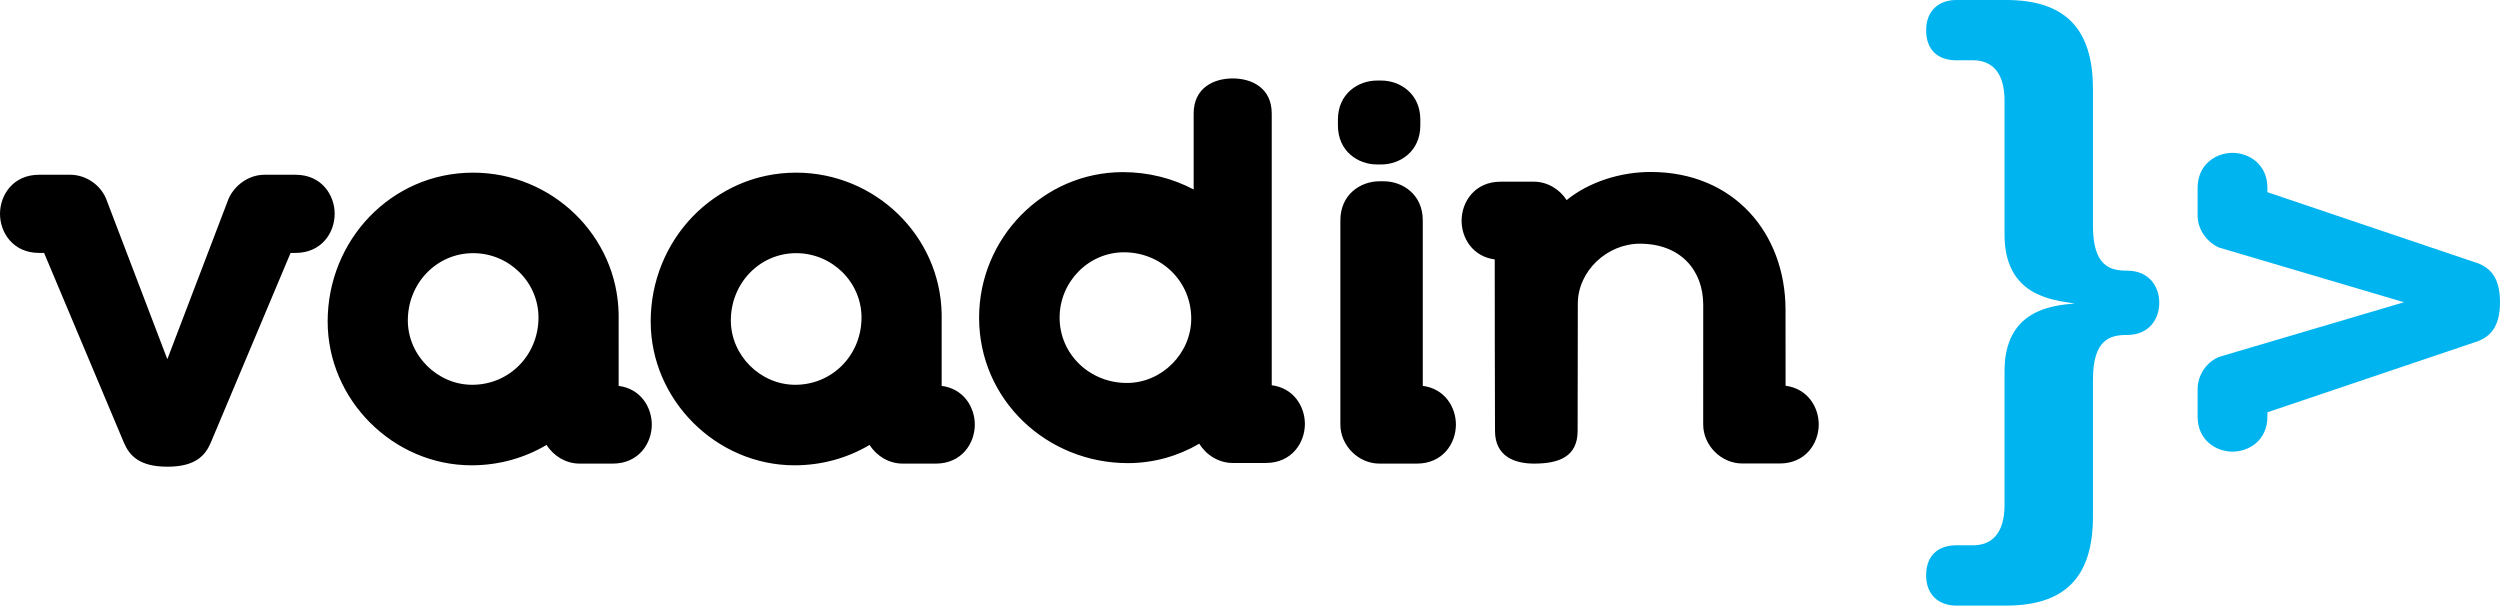 <?xml version="1.0" encoding="utf-8"?>
<!-- Generator: Adobe Illustrator 14.0.0, SVG Export Plug-In . SVG Version: 6.00 Build 43363)  -->
<!DOCTYPE svg PUBLIC "-//W3C//DTD SVG 1.1//EN" "http://www.w3.org/Graphics/SVG/1.1/DTD/svg11.dtd">
<svg version="1.1" id="Layer_1" xmlns="http://www.w3.org/2000/svg" xmlns:xlink="http://www.w3.org/1999/xlink" x="0px" y="0px"
	 width="449.844px" height="108.971px" viewBox="0 0 449.844 108.971" enable-background="new 0 0 449.844 108.971"
	 xml:space="preserve">
<g>
	<path fill-rule="evenodd" clip-rule="evenodd" d="M255.569,22.57c0,4.668-3.644,7.024-7.025,7.024h-0.776
		c-3.382,0-7.025-2.356-7.025-7.024v-1.05c0-4.668,3.644-7.025,7.025-7.025h0.776c3.382,0,7.025,2.356,7.025,7.025V22.57z
		 M111.319,69.436c3.962,0.509,5.963,3.846,5.963,6.959c0,3.382-2.356,7.025-7.025,7.025h-5.964c-2.465,0-4.688-1.373-5.945-3.363
		c-3.93,2.332-8.538,3.668-13.51,3.668c-14.014,0-25.88-11.701-25.88-25.883c0-14.542,11.333-26.776,26.179-26.776
		c14.156,0,25.963,11.319,26.18,25.491L111.319,69.436z M96.895,57.136c0-6.379-5.309-11.583-11.756-11.583
		c-6.597,0-11.756,5.438-11.756,12.1c0,6.32,5.334,11.585,11.583,11.585C91.683,69.237,96.895,63.851,96.895,57.136z
		 M202.245,45.397c-6.378,0-11.583,5.31-11.583,11.757c0,6.598,5.437,11.756,12.1,11.756c6.32,0,11.585-5.334,11.585-11.583
		C214.348,50.609,208.96,45.397,202.245,45.397z M228.834,69.32c3.965,0.508,5.964,3.845,5.964,6.96
		c0,3.382-2.356,7.025-7.024,7.025h-5.965c-2.506,0-4.766-1.421-6.012-3.47c-3.79,2.213-8.182,3.498-12.846,3.498
		c-14.542,0-26.776-11.333-26.776-26.179c0-14.286,11.524-26.182,25.88-26.182c4.596,0,8.935,1.121,12.728,3.123V20.441
		c0-4.668,3.644-6.328,7.025-6.328s7.025,1.659,7.025,6.328v36.184v1.48V69.32z M22.308,79.679L7.933,45.51h-0.9
		C2.359,45.51,0,41.863,0,38.477c0-3.385,2.359-7.033,7.033-7.033h5.571c2.981,0,5.521,1.934,6.493,4.331l11.012,28.857
		l11.034-28.904c0.998-2.233,3.436-4.284,6.473-4.284h5.571c4.674,0,7.033,3.647,7.033,7.033c0,3.386-2.359,7.033-7.033,7.033h-0.9
		L37.913,79.679c-0.993,2.306-2.773,4.298-7.786,4.298C25.088,83.977,23.304,81.991,22.308,79.679z M169.442,69.436
		c3.962,0.509,5.963,3.846,5.963,6.959c0,3.382-2.356,7.025-7.025,7.025h-5.963c-2.466,0-4.688-1.373-5.945-3.363
		c-3.931,2.332-8.538,3.668-13.509,3.668c-14.014,0-25.88-11.701-25.88-25.883c0-14.542,11.333-26.776,26.179-26.776
		c14.156,0,25.963,11.319,26.179,25.491L169.442,69.436z M155.018,57.136c0-6.379-5.309-11.583-11.757-11.583
		c-6.597,0-11.755,5.438-11.755,12.1c0,6.32,5.333,11.585,11.583,11.585C149.806,69.237,155.018,63.851,155.018,57.136z
		 M283.908,54.654l-0.034,22.881c0,4.668-3.397,5.885-7.842,5.885c-3.382,0-7.024-1.217-7.024-5.885
		c-0.032-0.453-0.049-30.858-0.049-30.858c-3.965-0.507-5.964-3.845-5.964-6.96c0-3.382,2.356-7.025,7.025-7.025h5.964
		c2.435,0,4.646,1.344,5.913,3.312c4.06-3.308,9.746-5.06,15.113-5.06c15.003,0,24.229,11.028,24.272,24.723l0.011,13.746
		c3.966,0.508,5.965,3.846,5.965,6.961c0,3.382-2.356,7.025-7.025,7.025h-0.776h-5.188h-0.777c-3.781,0-7.024-3.244-7.024-7.025
		v-1.884l0.007-19.634c0-6.218-4.067-11.005-11.402-11.005C289.214,43.851,283.908,48.727,283.908,54.654z M254.173,83.42h-5.187
		h-0.777c-3.781,0-7.025-3.244-7.025-7.025v-36.75c0-4.669,3.644-7.025,7.025-7.025h0.777c3.381,0,7.024,2.356,7.024,7.025v29.789
		c3.966,0.508,5.964,3.846,5.964,6.961c0,3.382-2.355,7.025-7.025,7.025H254.173z"/>
	<path fill="#00B4F0" d="M446.008,61.35l-38.016,12.834v0.804c0,4.173-3.256,6.278-6.278,6.278s-6.279-2.105-6.279-6.278v-4.974
		c0-2.662,1.727-4.93,3.867-5.797l33.273-9.832l-33.315-9.851c-1.994-0.892-3.825-3.067-3.825-5.779v-4.973
		c0-4.173,3.257-6.279,6.279-6.279s6.278,2.105,6.278,6.279v0.803l38.016,12.833c2.058,0.887,3.836,2.476,3.836,6.951
		C449.844,58.867,448.071,60.461,446.008,61.35z M360.69,90.888V66.78c0-10.97,8.437-11.814,12.656-12.175
		c-4.22-0.604-12.656-1.447-12.656-12.415v-24.11c0-5.062-2.29-7.232-5.665-7.232h-3.015c-3.135,0-5.424-1.687-5.424-5.424
		c0-3.495,2.289-5.424,5.424-5.424h8.921c10.485,0,15.671,4.942,15.671,16.032v24.591c0,7.352,3.132,8.077,6.146,8.077
		c3.979,0,5.787,2.891,5.787,5.785c0,2.893-1.809,5.787-5.787,5.787c-3.015,0-6.146,0.723-6.146,8.076v24.59
		c0,11.091-5.186,16.033-15.671,16.033h-8.921c-3.135,0-5.424-1.93-5.424-5.425c0-3.737,2.289-5.426,5.424-5.426h3.015
		C358.4,98.12,360.69,95.951,360.69,90.888z"/>
</g>
</svg>
